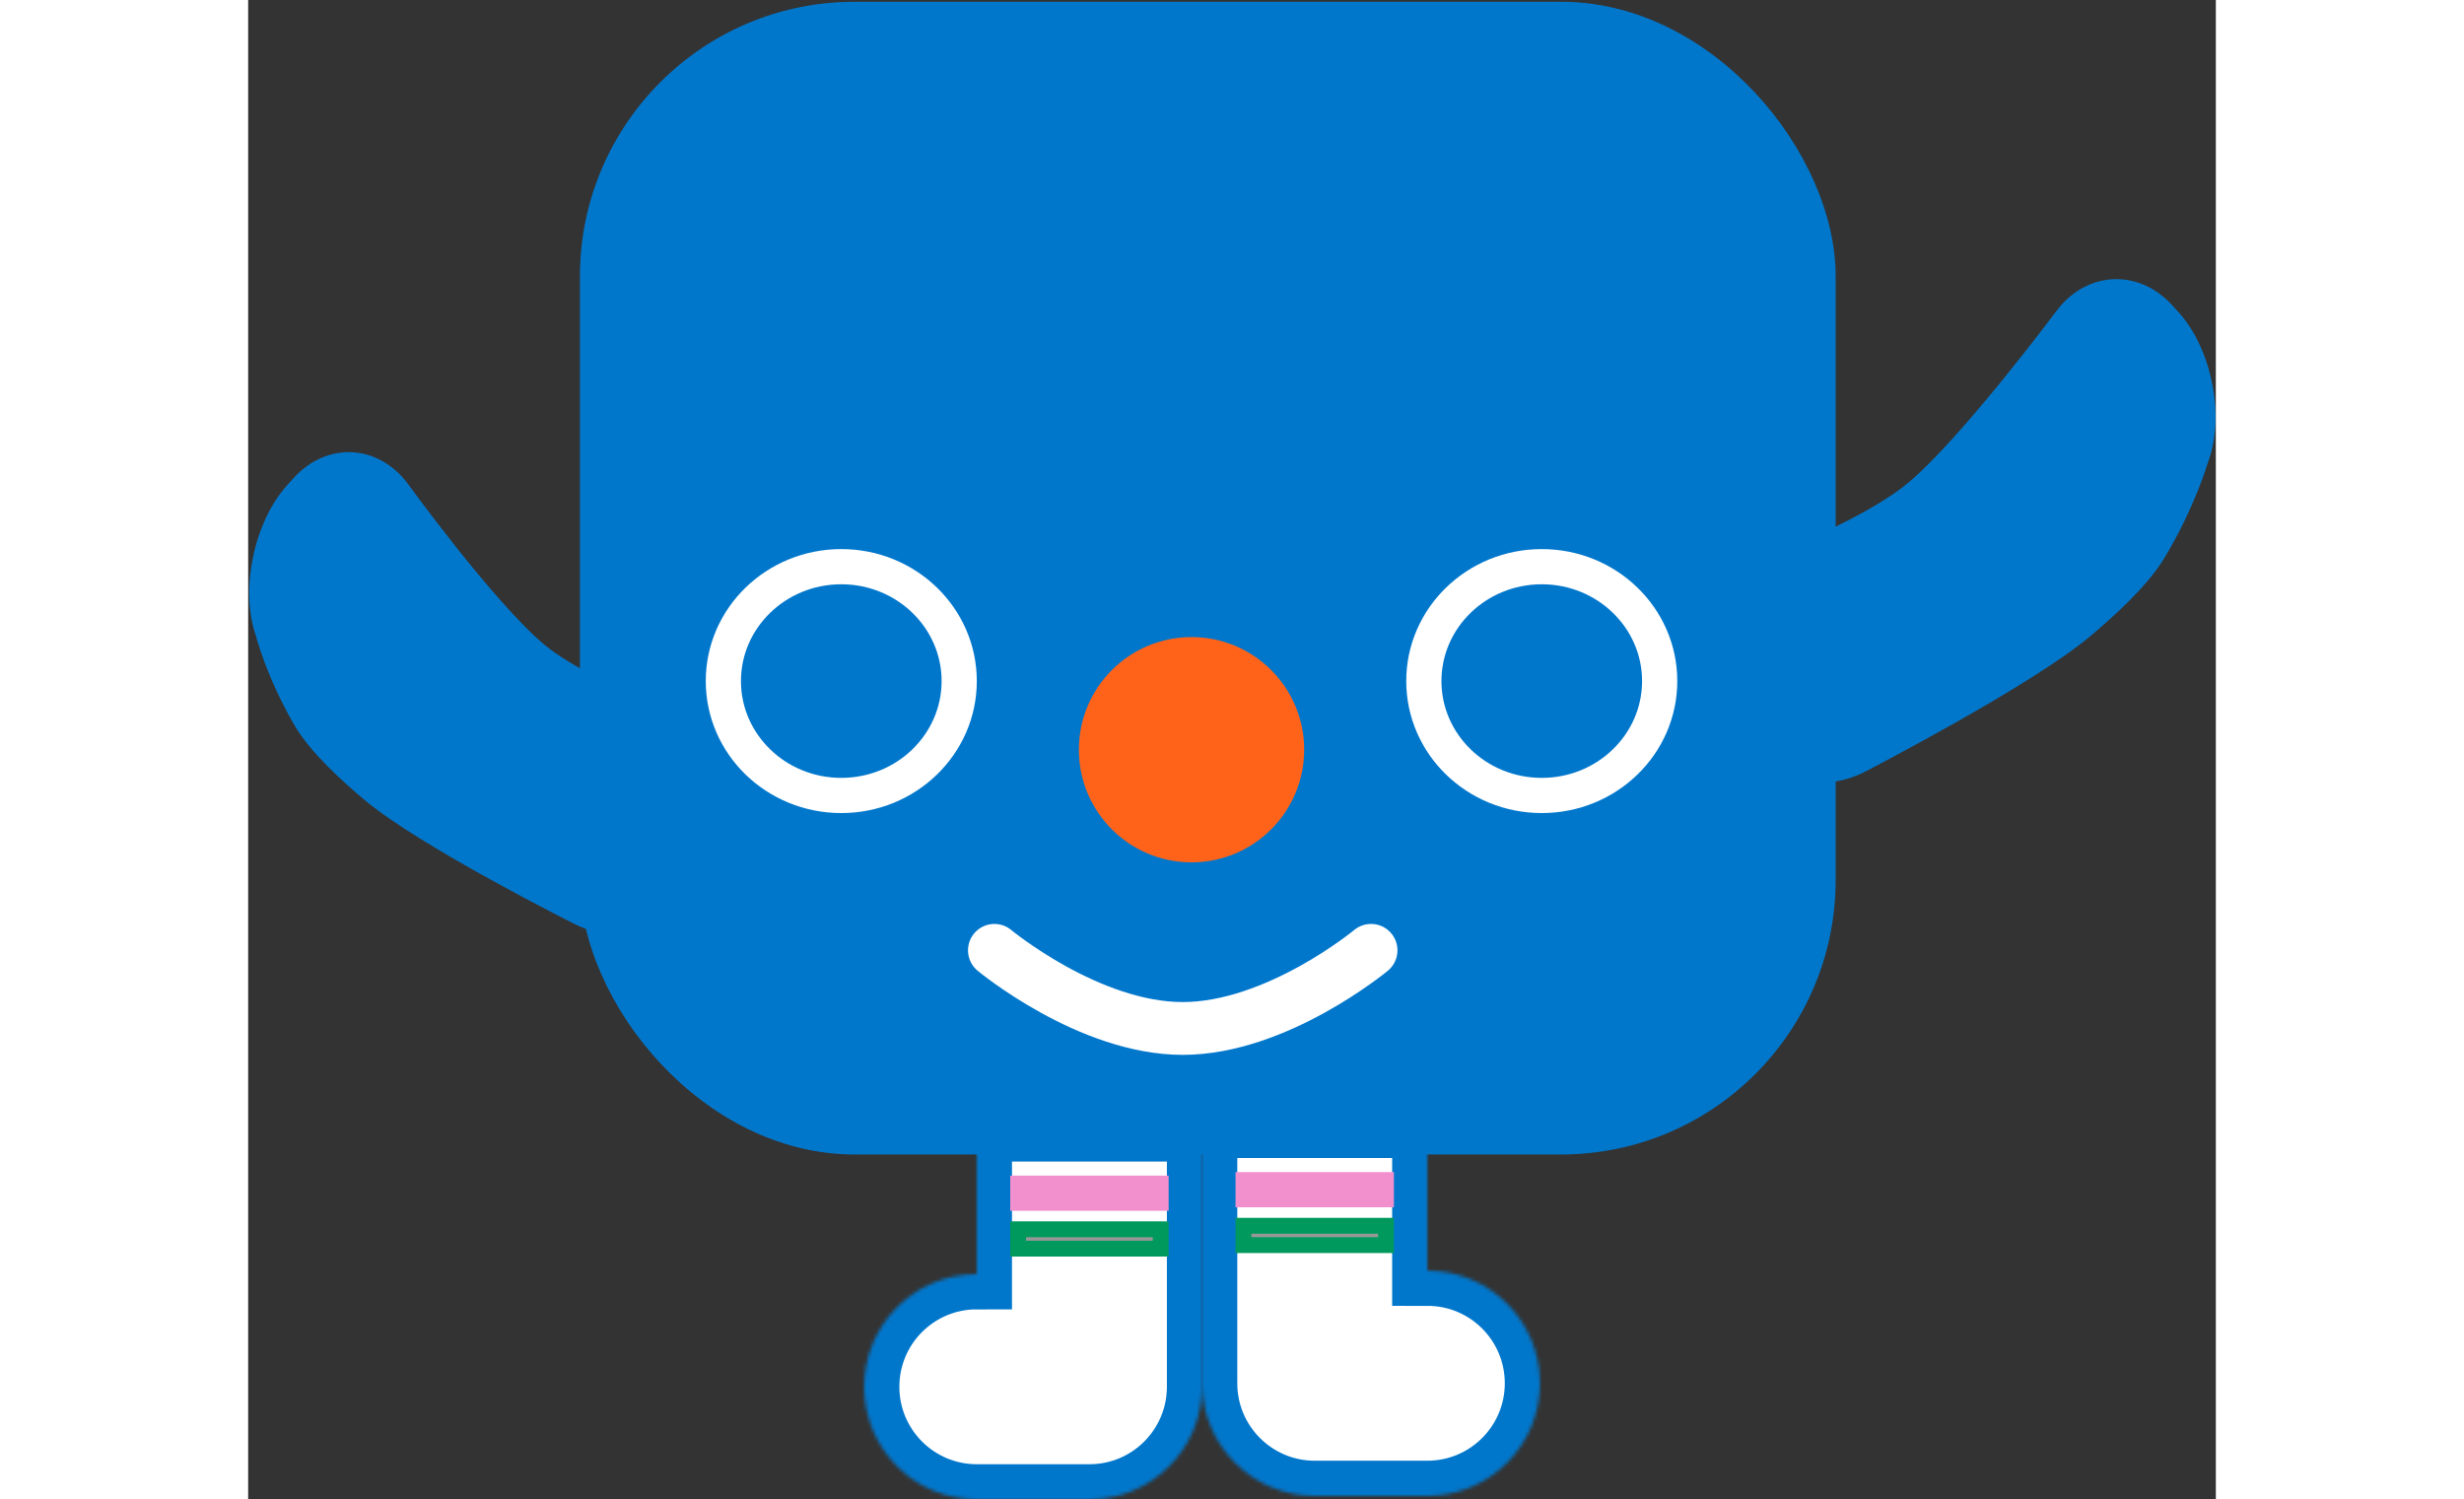 <?xml version="1.0" encoding="UTF-8" standalone="no"?>
<svg width="700px" height="426px" viewBox="0 0 559 426" version="1.1" xmlns="http://www.w3.org/2000/svg" xmlns:xlink="http://www.w3.org/1999/xlink">
    <rect x="0" y="0" width="559" height="426" fill="#333333" stroke="none"/>
    <!-- Generator: Sketch 40.3 (33839) - http://www.bohemiancoding.com/sketch -->
    <style>
      svg {
        margin: auto;
      }

      #wink {
        animation-name: eye-wink;
        animation-duration: 0.5s;
        animation-iteration-count: 1;
        transform-origin: 50%;
      }

      @-webkit-keyframes eye-wink {
        0% { -webkit-transform: scaleX(1) scaleY(1); }
        1% { -webkit-transform: scaleX(1) scaleY(1); }
        2% { -webkit-transform: scaleX(1) scaleY(1); }
        30% { -webkit-transform: scaleX(1) scaleY(0.02); }
        60% { -webkit-transform: scaleX(1) scaleY(0.001); }
        61% { -webkit-transform: scaleX(1.1) scaleY(0.02);}
        62% { -webkit-transform: scaleX(1) scaleY(0,5); }
        100% { -webkit-transform: scaleX(1) scaleY(1); }
      }

      #right {
        -webkit-animation: wave 1s ease-in 2;
      }

      @-webkit-keyframes wave {
          0% {-webkit-transform: rotate(364deg);}
        50% {-webkit-transform: rotate(366deg); }
        100% {-webkit-transform: rotate(364deg);

      }


    </style>
    <title>esa</title>
    <desc>Created with Sketch.</desc>
    <defs>
        <path d="M-1.95943488e-15,74 C-3.04160088e-15,91.673 14.32,106 32,106 L64,106 C81.673,106 96,91.677 96,74 C96,56.327 81.68,42 64,42 L64,0 L0,0 L0,74 Z" id="path-1"></path>
        <mask id="mask-2" maskContentUnits="userSpaceOnUse" maskUnits="objectBoundingBox" x="0" y="0" width="96" height="106" fill="white">
            <use xlink:href="#path-1"></use>
        </mask>
        <path d="M14.5,32 L49.5,32" id="path-3"></path>
        <path d="M-1.95943488e-15,74 C-3.04160088e-15,91.673 14.32,106 32,106 L64,106 C81.673,106 96,91.677 96,74 C96,56.327 81.68,42 64,42 L64,0 L0,0 L0,74 Z" id="path-4"></path>
        <mask id="mask-5" maskContentUnits="userSpaceOnUse" maskUnits="objectBoundingBox" x="0" y="0" width="96" height="106" fill="white">
            <use xlink:href="#path-4"></use>
        </mask>
        <path d="M14.5,32 L49.5,32" id="path-6"></path>
    </defs>
    <g id="Welcome" stroke="none" stroke-width="1" fill="none" fill-rule="evenodd">
        <g id="Desktop-HD" transform="translate(-330, -461)">
            <g id="esa" transform="translate(330, 461)">
                <path d="M400.286,131.488 C400.286,117.399 411.027,109.835 424.349,114.412 C424.349,114.412 466.051,130.36 487.26,130.36 C507.087,130.36 551.08,119.958 551.08,119.958 C564.832,116.949 576.425,125.916 576.972,139.993 L577.073,142.581 C577.621,156.656 568.212,173.845 555.928,180.724 C555.928,180.724 544.716,188.212 528.951,193.563 C519.859,196.65 506.312,196.991 498.526,196.991 C476.671,196.991 425.238,185.423 425.238,185.423 C411.458,182.527 400.286,168.768 400.286,154.669 L400.286,131.488 Z" id="right" fill="#0177CC" transform="translate(488.691, 155.034) rotate(320) translate(-488.691, -155.034) "></path>
                <path d="M147.948,236.481 C157.209,225.865 153.901,213.604 140.627,208.9 C140.627,208.9 99.435,195.988 84.061,183.087 C69.689,171.027 45.284,137.342 45.284,137.342 C36.808,126.097 22.284,125.449 12.838,135.899 L11.102,137.821 C1.658,148.269 -2.429,167.58 2.265,180.864 C2.265,180.864 5.226,192.457 13.213,206.145 C17.82,214.04 27.421,222.541 33.066,227.277 C48.908,240.57 92.465,262.378 92.465,262.378 C104.957,268.881 122.595,265.542 131.853,254.931 L147.948,236.481 Z" id="left" fill="#0177CC"></path>
                <rect id="Rectangle" fill="#0177CC" x="94.256" y="0.5" width="356.744" height="327.5" rx="78"></rect>
                <circle id="Oval" fill="#FF6319" cx="268" cy="213" r="32"></circle>
                <ellipse id="wink" class="wink" stroke="#FFFFFF" stroke-width="10" cx="168.5" cy="193.5" rx="33.5" ry="32.5"></ellipse>
                <ellipse id="oval" stroke="#FFFFFF" stroke-width="10" cx="367.5" cy="193.5" rx="33.5" ry="32.5"></ellipse>
                <g id="Group" transform="translate(271, 319)">
                    <use id="Combined-Shape" stroke="#0177CC" mask="url(#mask-2)" stroke-width="20" fill="#FFFFFF" xlink:href="#path-1"></use>
                    <path d="M14.5,19 L49.5,19" id="Line" stroke="#F290CE" stroke-width="10" stroke-linecap="square"></path>
                    <g id="Line" stroke-linecap="square">
                        <use stroke="#00995D" stroke-width="10" xlink:href="#path-3"></use>
                        <use stroke="#979797" stroke-width="1" xlink:href="#path-3"></use>
                    </g>
                </g>
                <g id="Group" transform="translate(223, 373) scale(-1, 1) translate(-223, -373) translate(175, 320)">
                    <use id="Combined-Shape" stroke="#0177CC" mask="url(#mask-5)" stroke-width="20" fill="#FFFFFF" xlink:href="#path-4"></use>
                    <path d="M14.5,19 L49.5,19" id="Line" stroke="#F290CE" stroke-width="10" stroke-linecap="square"></path>
                    <g id="Line" stroke-linecap="square">
                        <use stroke="#00995D" stroke-width="10" xlink:href="#path-6"></use>
                        <use stroke="#979797" stroke-width="1" xlink:href="#path-6"></use>
                    </g>
                </g>
                <path d="M212,270 C212,270 238.751,292.195 265.502,292.195 C292.254,292.195 319.005,270 319.005,270" id="Line" stroke="#FFFFFF" stroke-width="15" stroke-linecap="round" stroke-linejoin="bevel"></path>
            </g>
        </g>
    </g>
</svg>
